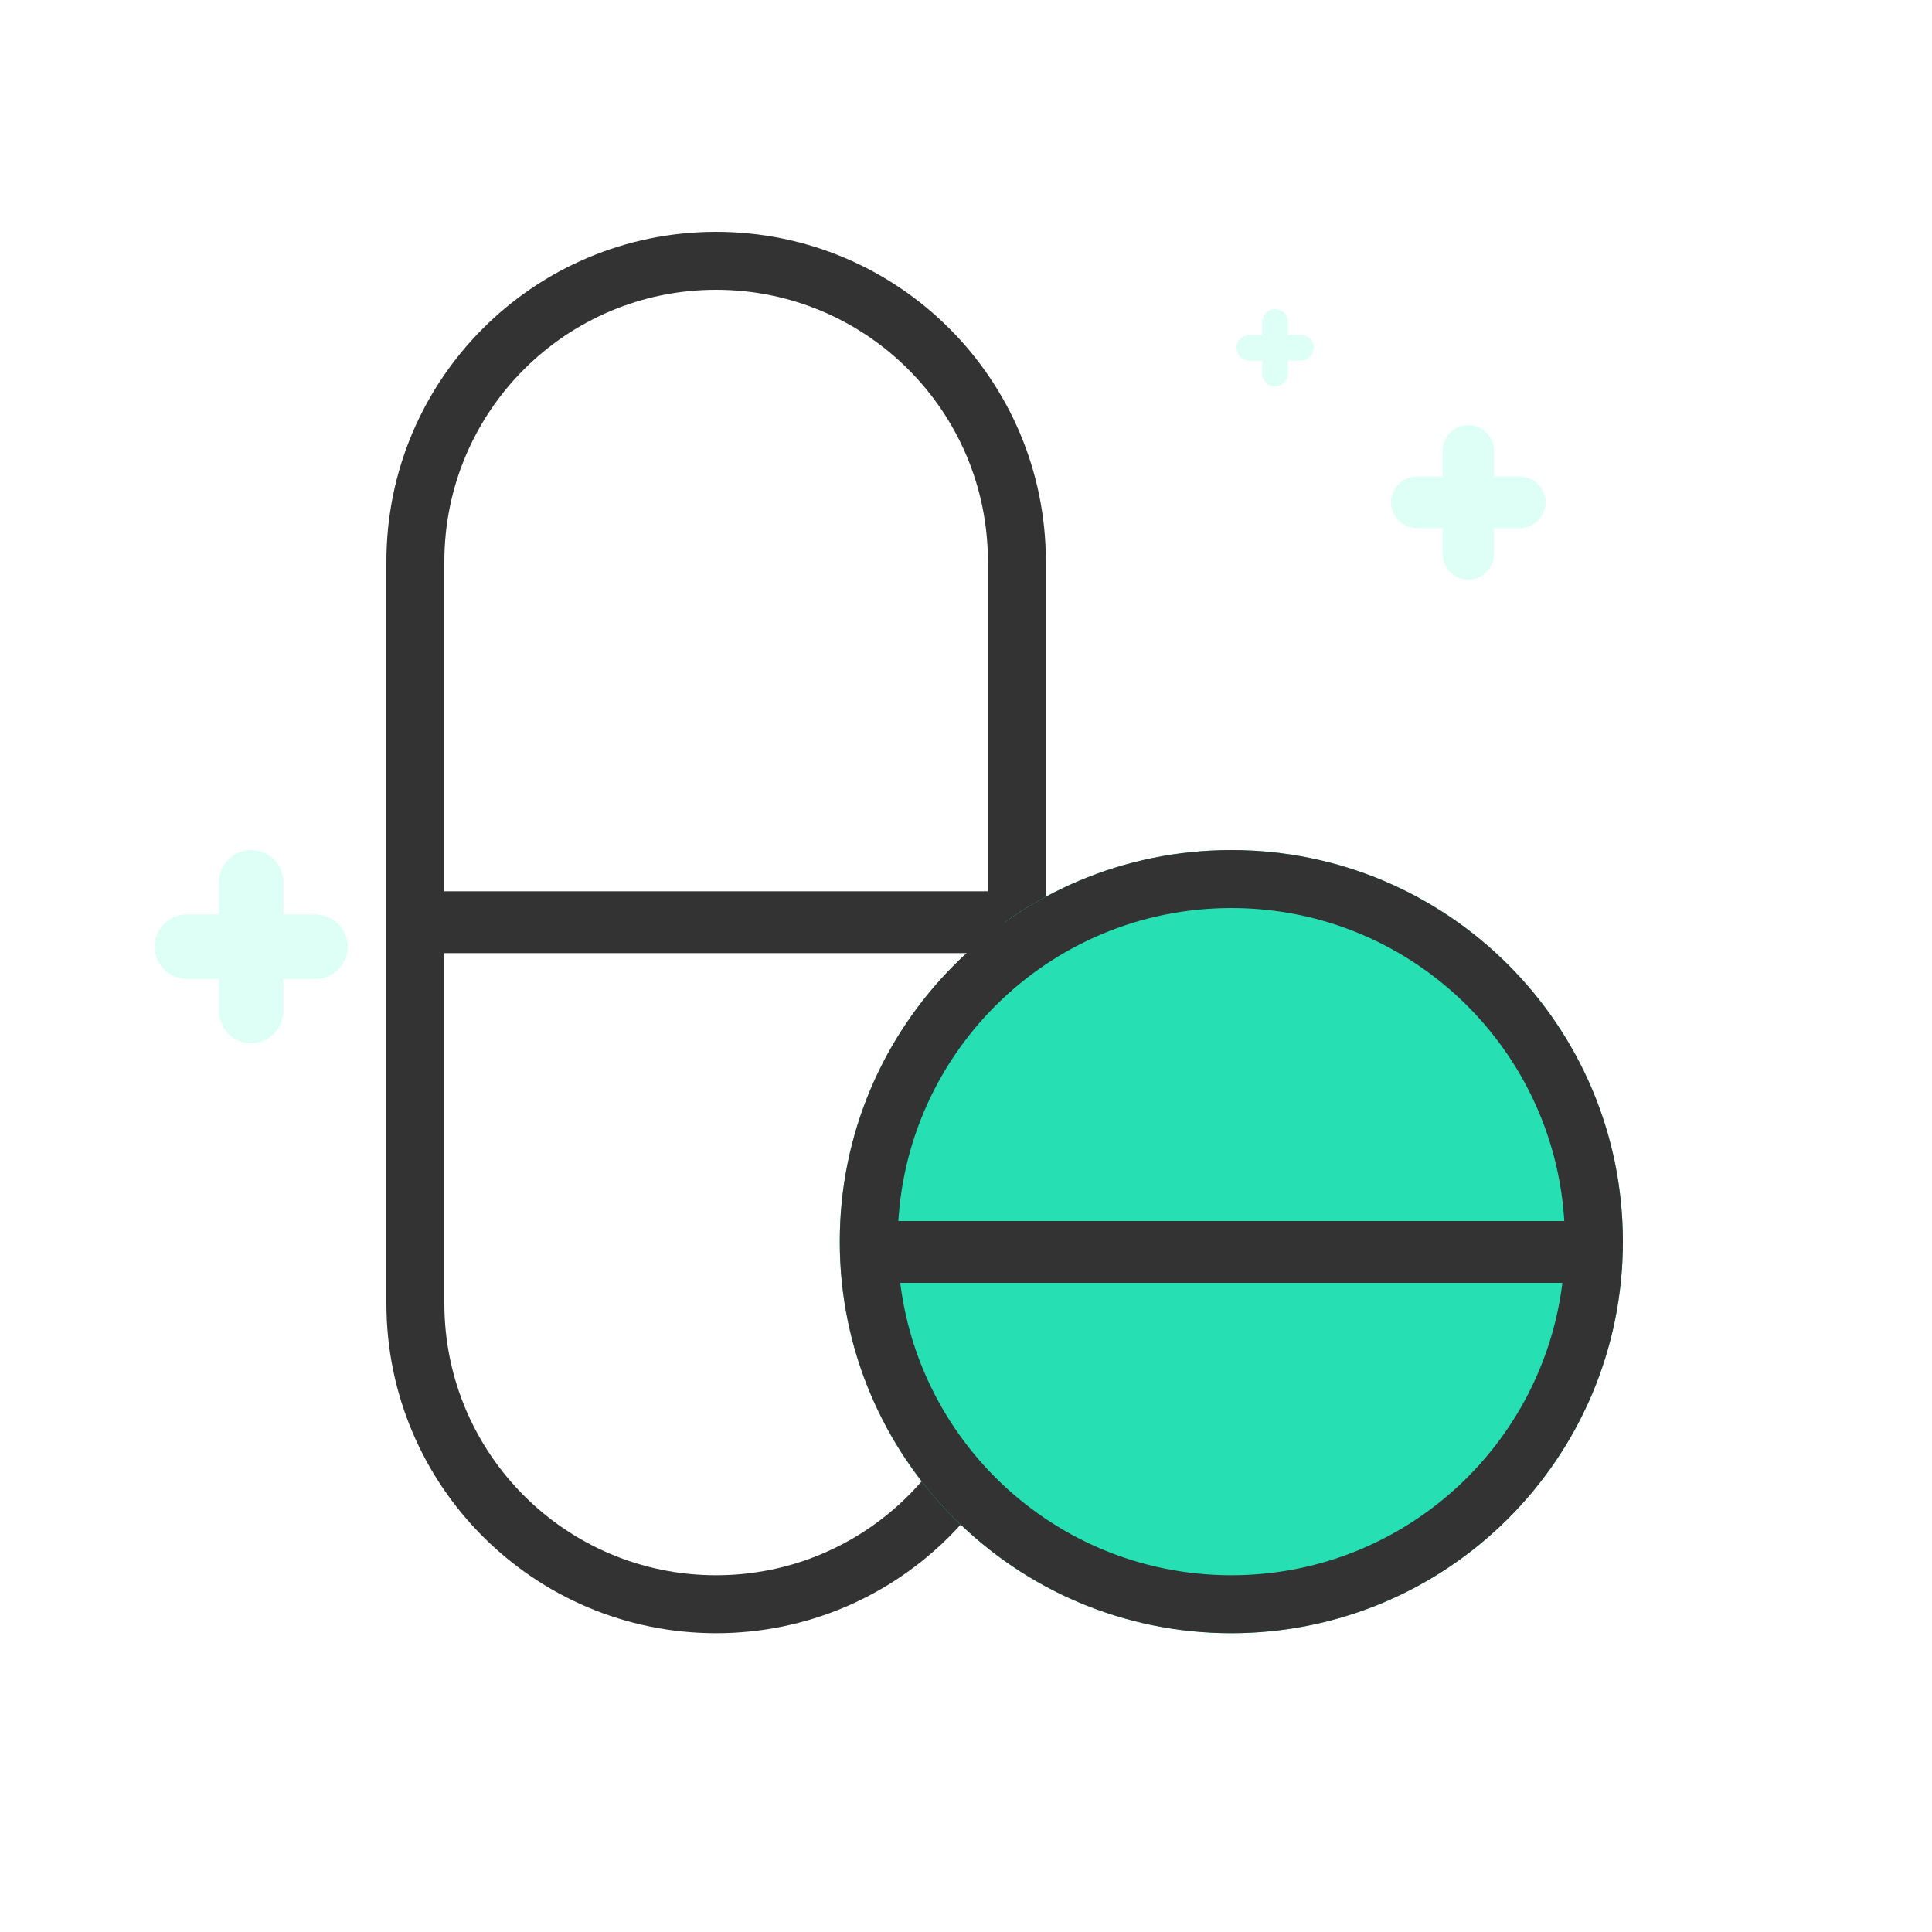 <svg width="50" height="50" viewBox="0 0 50 50" fill="none" xmlns="http://www.w3.org/2000/svg">
<rect width="50" height="50" fill="white"/>
<path d="M10 14.533C10 9.821 13.82 6 18.533 6C23.246 6 27.067 9.821 27.067 14.533V33.733C27.067 38.446 23.246 42.267 18.533 42.267C13.82 42.267 10 38.446 10 33.733V14.533Z" fill="white"/>
<path fill-rule="evenodd" clip-rule="evenodd" d="M25.567 33.733V14.533C25.567 10.649 22.418 7.5 18.533 7.5C14.649 7.5 11.5 10.649 11.5 14.533V33.733C11.5 37.618 14.649 40.767 18.533 40.767C22.418 40.767 25.567 37.618 25.567 33.733ZM18.533 6C13.82 6 10 9.821 10 14.533V33.733C10 38.446 13.82 42.267 18.533 42.267C23.246 42.267 27.067 38.446 27.067 33.733V14.533C27.067 9.821 23.246 6 18.533 6Z" fill="#333333"/>
<path d="M21.733 32.133C21.733 26.537 26.27 22 31.867 22C37.463 22 42 26.537 42 32.133C42 37.73 37.463 42.267 31.867 42.267C26.27 42.267 21.733 37.73 21.733 32.133Z" fill="#26DFB3"/>
<path fill-rule="evenodd" clip-rule="evenodd" d="M23.233 32.133C23.233 36.901 27.099 40.767 31.867 40.767C36.635 40.767 40.5 36.901 40.5 32.133C40.5 27.365 36.635 23.5 31.867 23.5C27.099 23.5 23.233 27.365 23.233 32.133ZM31.867 22C26.27 22 21.733 26.537 21.733 32.133C21.733 37.73 26.27 42.267 31.867 42.267C37.463 42.267 42 37.73 42 32.133C42 26.537 37.463 22 31.867 22Z" fill="#333333"/>
<path d="M11.067 23.067H26V24.667H11.067V23.067Z" fill="#333333"/>
<rect x="22.8" y="31.6" width="18.133" height="1.6" fill="#333333"/>
<path d="M37.333 12.333V11.667C37.333 11.299 37.632 11 38 11C38.368 11 38.667 11.299 38.667 11.667V12.333H39.333C39.702 12.333 40 12.632 40 13C40 13.368 39.702 13.667 39.333 13.667H38.667V14.333C38.667 14.701 38.368 15 38 15C37.632 15 37.333 14.701 37.333 14.333V13.667H36.667C36.298 13.667 36 13.368 36 13C36 12.632 36.298 12.333 36.667 12.333H37.333Z" fill="#DDFFF5"/>
<path d="M32.667 8.667V8.333C32.667 8.149 32.816 8 33 8C33.184 8 33.333 8.149 33.333 8.333V8.667H33.667C33.851 8.667 34 8.816 34 9C34 9.184 33.851 9.333 33.667 9.333H33.333V9.667C33.333 9.851 33.184 10 33 10C32.816 10 32.667 9.851 32.667 9.667V9.333H32.333C32.149 9.333 32 9.184 32 9C32 8.816 32.149 8.667 32.333 8.667H32.667Z" fill="#DDFFF5"/>
<path d="M5.667 23.667V22.833C5.667 22.373 6.04 22 6.5 22C6.96 22 7.333 22.373 7.333 22.833V23.667H8.167C8.627 23.667 9 24.04 9 24.5C9 24.96 8.627 25.333 8.167 25.333H7.333V26.167C7.333 26.627 6.96 27 6.5 27C6.04 27 5.667 26.627 5.667 26.167V25.333H4.833C4.373 25.333 4 24.96 4 24.5C4 24.04 4.373 23.667 4.833 23.667H5.667Z" fill="#DDFFF5"/>
</svg>
